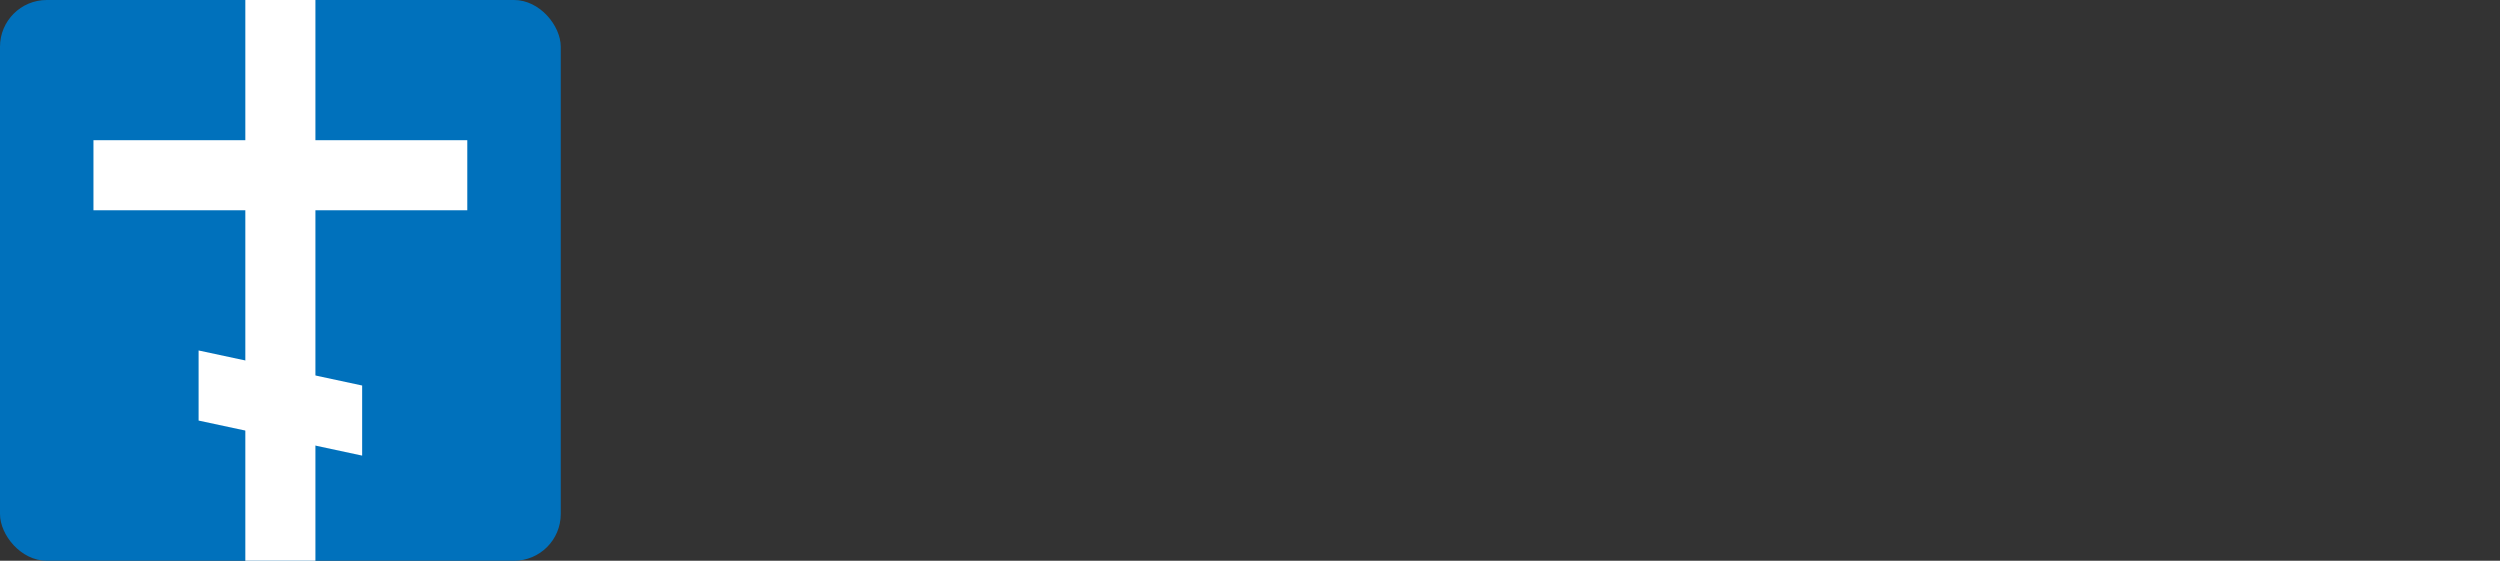 <svg width="214" height="48" xmlns="http://www.w3.org/2000/svg"><rect width="100%" height="100%" fill="#333333" stroke="none"/><g fill="none" fill-rule="evenodd"><rect fill="#0071BC" width="48" height="48" rx="4"/><path fill="#FFF" d="M21 0h6v48h-6z"/><path fill="#FFF" d="M8 12h32v6H8zm9 18l14 3v6l-14-3z"/></g></svg>
